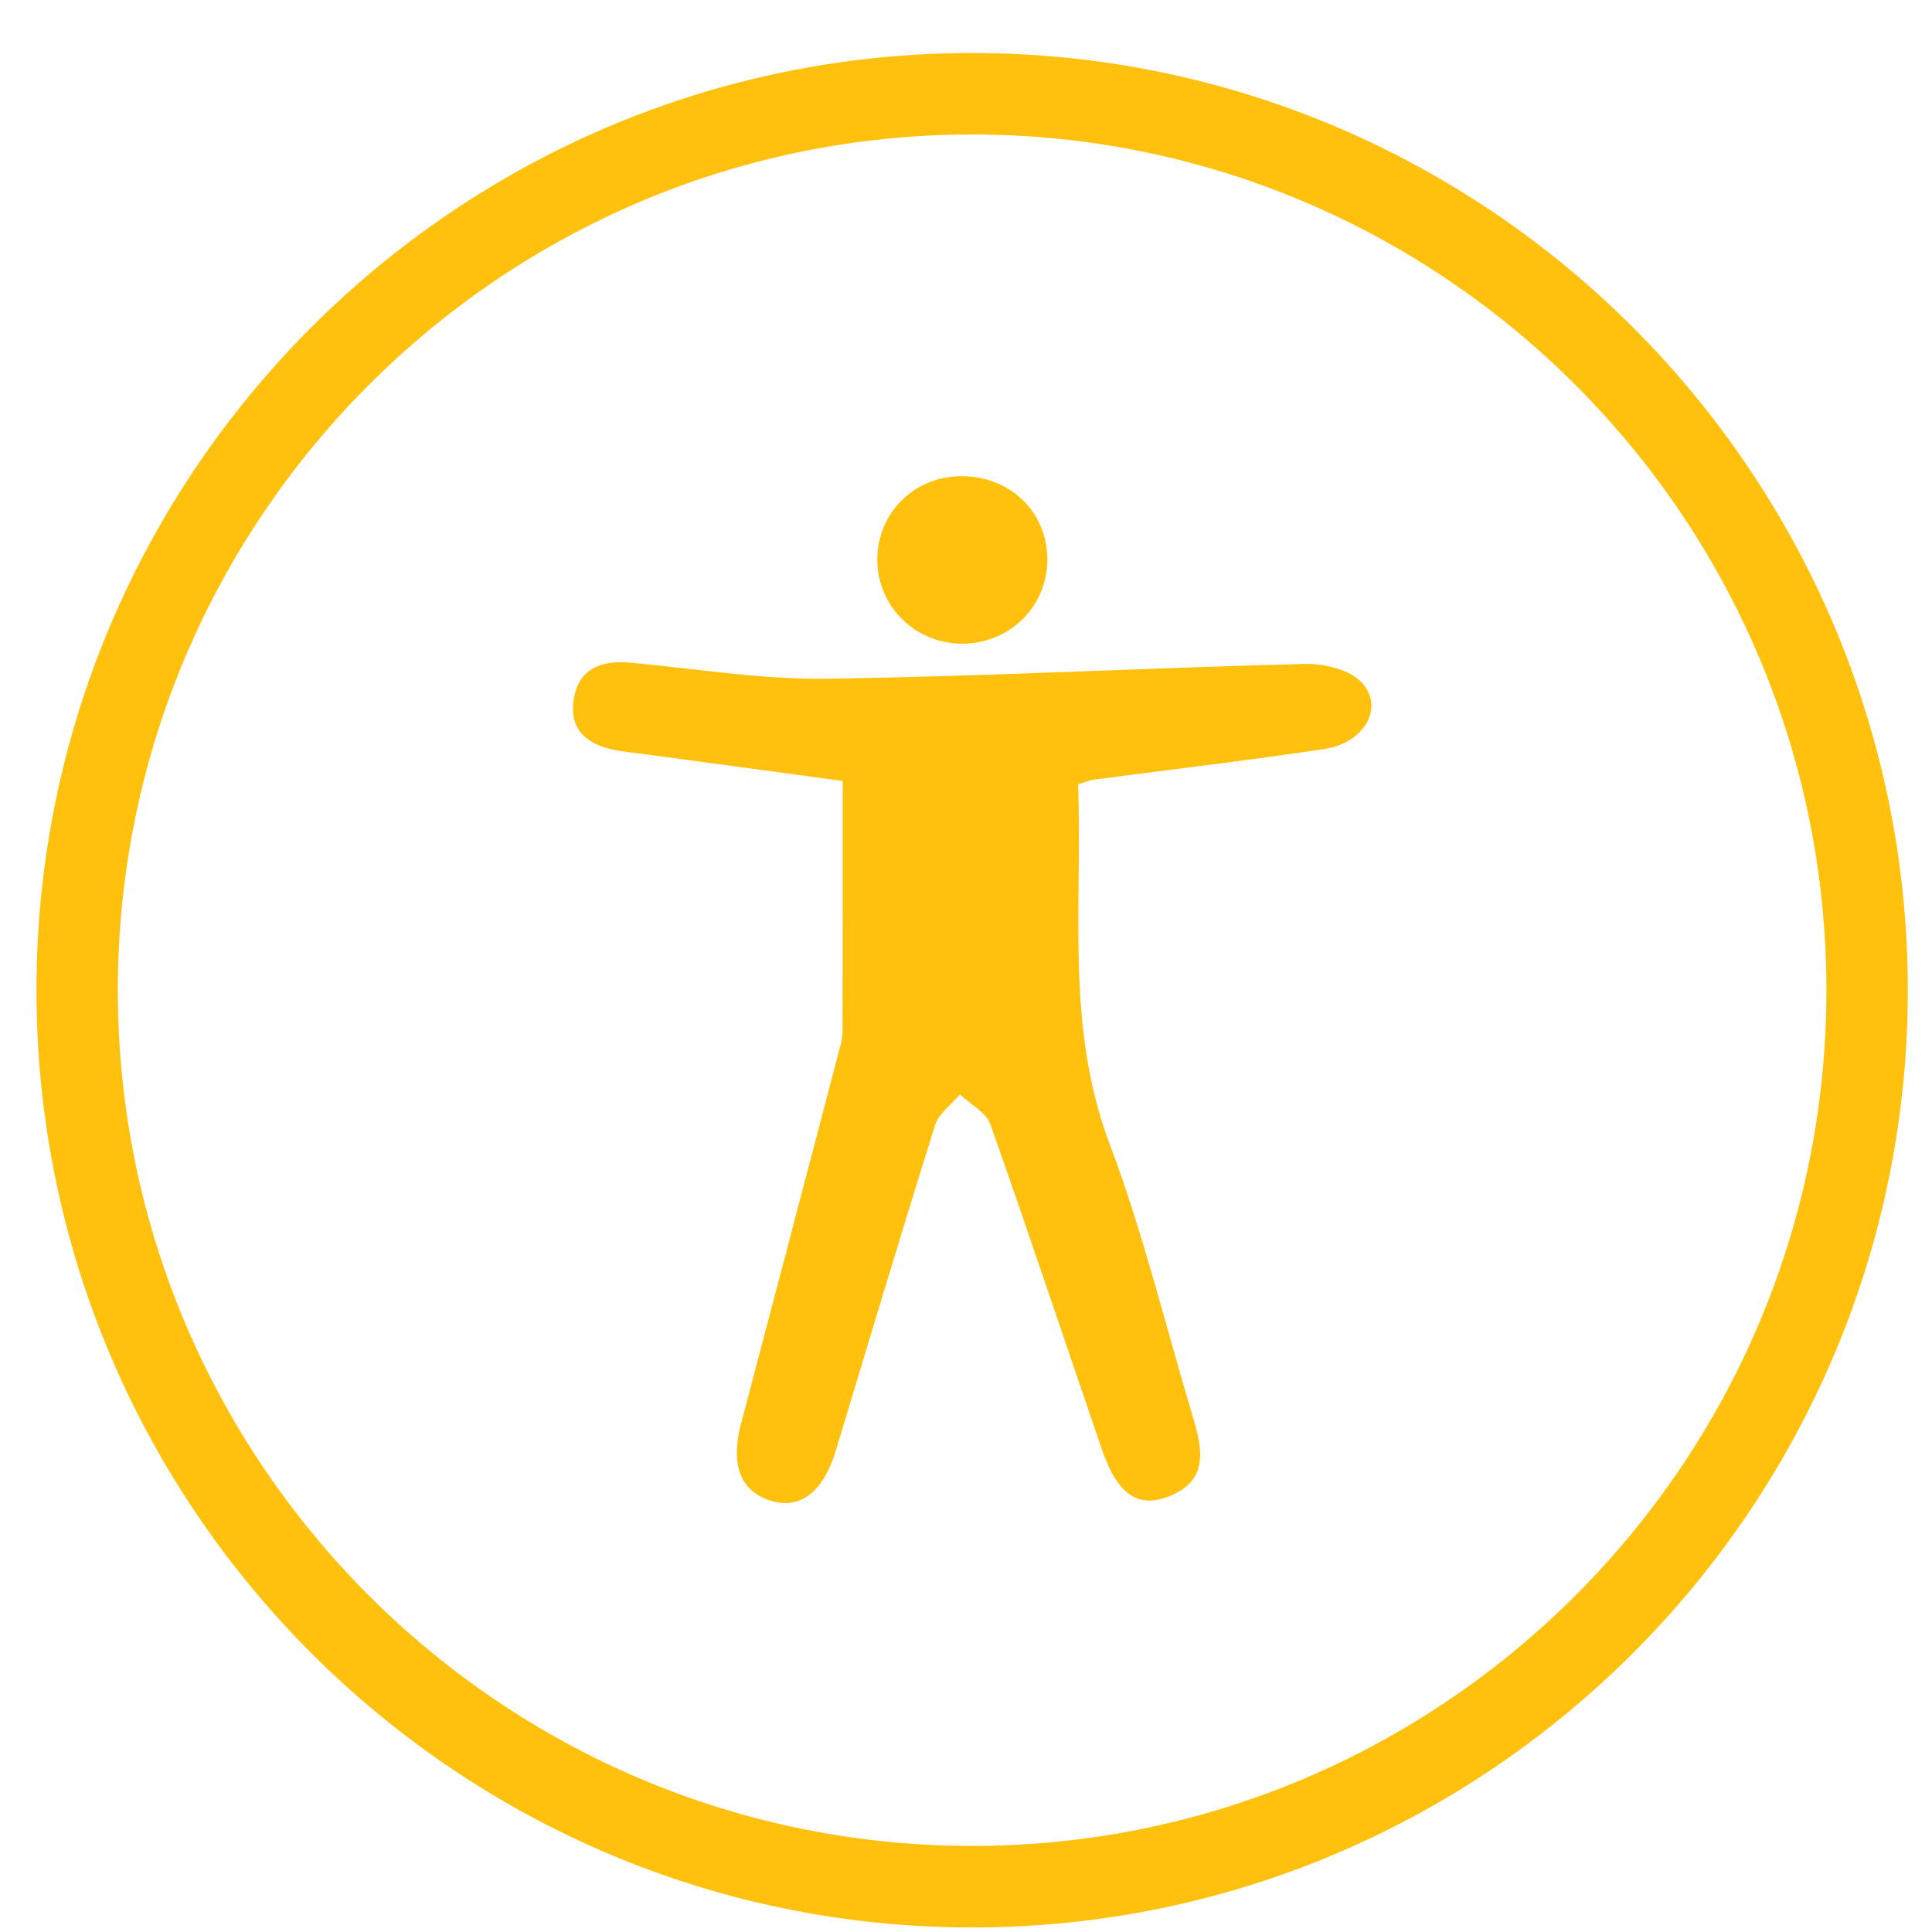 <svg 
 xmlns="http://www.w3.org/2000/svg"
 xmlns:xlink="http://www.w3.org/1999/xlink"
 width="23px" height="23px">
<path fill-rule="evenodd"  fill="rgb(255, 193, 14)"
 d="M11.573,22.946 C5.431,22.946 0.434,17.940 0.434,11.789 C0.434,5.636 5.431,0.631 11.573,0.631 C17.715,0.631 22.712,5.636 22.712,11.789 C22.712,17.940 17.715,22.946 11.573,22.946 ZM11.573,1.601 C5.965,1.601 1.403,6.171 1.403,11.789 C1.403,17.406 5.965,21.975 11.573,21.975 C17.181,21.975 21.743,17.406 21.743,11.789 C21.743,6.171 17.181,1.601 11.573,1.601 ZM15.768,8.916 C14.853,9.055 13.933,9.161 13.016,9.282 C12.971,9.289 12.928,9.309 12.834,9.337 C12.890,10.767 12.678,12.207 13.210,13.618 C13.610,14.680 13.878,15.792 14.205,16.882 C14.320,17.265 14.386,17.634 13.906,17.818 C13.544,17.956 13.300,17.786 13.119,17.258 C12.675,15.967 12.246,14.671 11.790,13.385 C11.739,13.241 11.551,13.146 11.427,13.029 C11.326,13.150 11.176,13.256 11.132,13.395 C10.728,14.683 10.341,15.975 9.951,17.267 C9.802,17.760 9.528,17.975 9.176,17.866 C8.814,17.755 8.693,17.437 8.822,16.948 C9.212,15.471 9.600,13.993 9.987,12.515 C10.008,12.437 10.030,12.356 10.030,12.277 C10.033,11.301 10.032,10.325 10.032,9.297 C9.250,9.191 8.484,9.088 7.719,8.984 C7.606,8.969 7.493,8.958 7.381,8.940 C7.037,8.886 6.774,8.728 6.828,8.338 C6.880,7.961 7.158,7.855 7.512,7.889 C8.289,7.961 9.067,8.091 9.842,8.080 C11.740,8.053 13.637,7.951 15.535,7.904 C15.765,7.898 16.075,7.973 16.216,8.130 C16.482,8.427 16.240,8.846 15.768,8.916 ZM11.482,7.663 C10.910,7.677 10.444,7.228 10.444,6.661 C10.444,6.111 10.875,5.677 11.432,5.669 C12.018,5.660 12.468,6.091 12.469,6.660 C12.469,7.208 12.036,7.648 11.482,7.663 Z"/>
</svg>